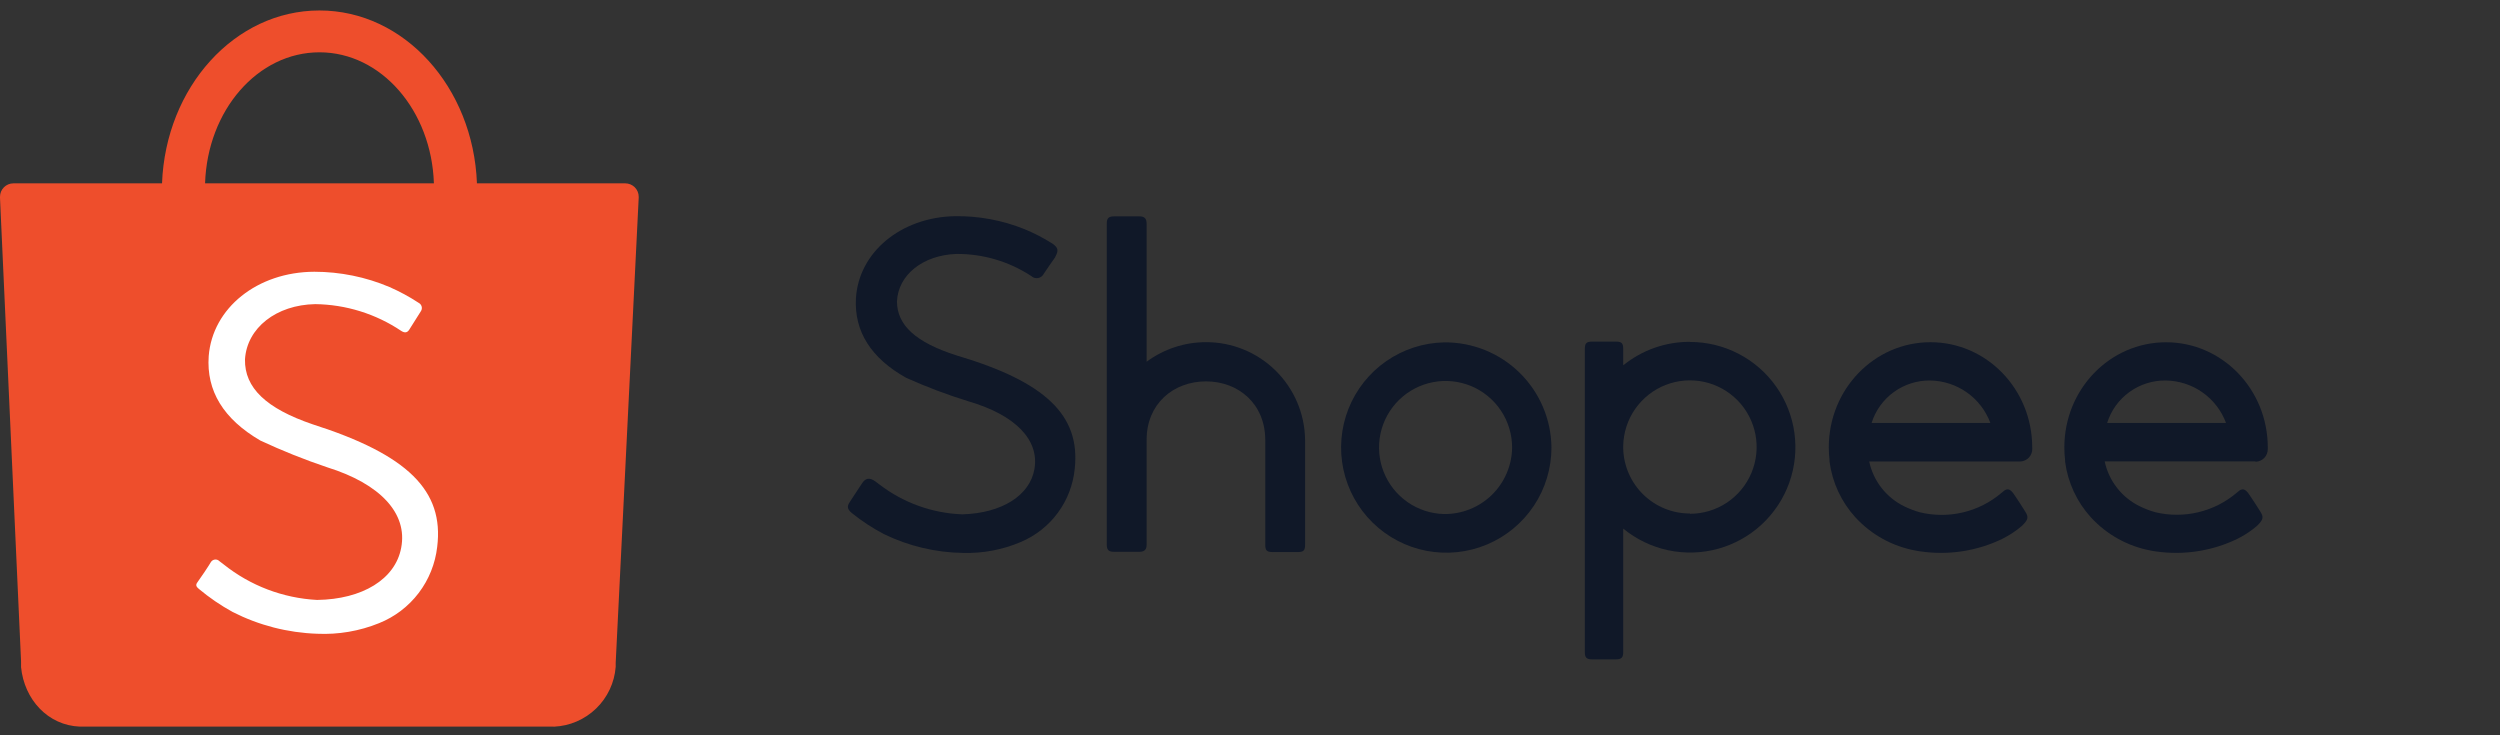 <svg width="170" height="50" viewBox="0 0 170 50" fill="none" xmlns="http://www.w3.org/2000/svg">
<rect x="0" y="0" width="170" height="50" fill="#333333" stroke="none"/>
<g clip-path="url(#clip0_2_63087)">
<path d="M37.663 49.415C38.74 49.368 39.763 48.928 40.538 48.177C41.313 47.427 41.786 46.418 41.867 45.343V45.074L43.432 13.43C43.432 13.43 43.432 13.399 43.432 13.38C43.432 13.138 43.336 12.906 43.164 12.735C42.993 12.564 42.761 12.468 42.52 12.468H32.432C32.186 5.929 27.485 0.712 21.725 0.712C15.965 0.712 11.264 5.924 11.018 12.468H0.912C0.67 12.468 0.438 12.564 0.267 12.735C0.096 12.906 0 13.138 0 13.38C0 13.405 0 13.429 0 13.453L1.432 44.973V45.37C1.651 47.564 3.256 49.328 5.431 49.41H37.636L37.663 49.415ZM21.725 3.557C25.925 3.557 29.345 7.516 29.505 12.468H13.945C14.105 7.498 17.525 3.557 21.725 3.557Z" fill="#EE4E2C"/>
<path d="M65.056 24.172C62.26 23.282 60.998 22.108 60.994 20.494C61.074 18.701 62.747 17.351 65.028 17.268C66.839 17.254 68.614 17.778 70.128 18.773C70.189 18.83 70.264 18.872 70.344 18.895C70.425 18.919 70.51 18.923 70.593 18.907C70.676 18.892 70.754 18.857 70.82 18.806C70.887 18.755 70.941 18.689 70.978 18.613C71.002 18.57 71.09 18.446 71.378 18.026C71.653 17.627 71.777 17.479 71.777 17.427C71.977 17.052 71.977 16.852 71.565 16.565C70.965 16.185 70.333 15.858 69.676 15.586C68.163 14.976 66.543 14.675 64.912 14.7C61.254 14.78 58.39 17.152 58.203 20.291C58.083 22.547 59.237 24.36 61.625 25.694C63.002 26.312 64.416 26.846 65.858 27.291C69.053 28.222 70.679 29.915 70.343 31.888C70.036 33.685 68.139 34.895 65.443 34.975C63.392 34.901 61.414 34.187 59.788 32.934L59.656 32.835L59.525 32.735C59.149 32.475 58.878 32.475 58.618 32.867L58.195 33.51L57.795 34.12C57.576 34.448 57.612 34.624 57.935 34.895C58.612 35.441 59.341 35.918 60.112 36.321C61.785 37.134 63.615 37.57 65.475 37.599C66.826 37.639 68.169 37.385 69.413 36.856C70.418 36.433 71.289 35.746 71.935 34.868C72.582 33.99 72.978 32.953 73.083 31.868C73.474 28.242 71.098 25.962 65.056 24.172Z" fill="#101828"/>
<path d="M82.005 23.267C80.553 23.267 79.139 23.733 77.971 24.596V15.22C77.971 14.852 77.828 14.712 77.464 14.712H75.767C75.368 14.712 75.26 14.848 75.26 15.22V37.017C75.26 37.376 75.364 37.524 75.767 37.524H77.464C77.836 37.524 77.971 37.368 77.971 37.017V29.896C77.971 27.464 79.788 25.934 82.005 25.934C84.221 25.934 86.038 27.464 86.038 29.928V37.033C86.038 37.432 86.138 37.54 86.546 37.54H88.239C88.638 37.54 88.746 37.444 88.746 37.033V29.892C88.72 28.123 87.998 26.436 86.736 25.195C85.474 23.955 83.774 23.262 82.005 23.267Z" fill="#101828"/>
<path d="M98.203 23.281C96.795 23.309 95.427 23.752 94.269 24.555C93.112 25.358 92.218 26.485 91.698 27.794C91.179 29.103 91.058 30.537 91.35 31.915C91.642 33.292 92.334 34.553 93.34 35.539C94.346 36.525 95.62 37.192 97.004 37.457C98.387 37.721 99.818 37.572 101.116 37.026C102.415 36.481 103.523 35.564 104.303 34.392C105.083 33.219 105.499 31.842 105.499 30.433C105.49 29.484 105.294 28.547 104.922 27.674C104.55 26.801 104.01 26.01 103.333 25.346C102.655 24.681 101.853 24.157 100.973 23.803C100.093 23.449 99.152 23.271 98.203 23.281ZM98.203 34.954C97.312 34.935 96.447 34.654 95.716 34.145C94.984 33.637 94.42 32.924 94.092 32.095C93.764 31.267 93.688 30.36 93.873 29.489C94.058 28.618 94.497 27.821 95.133 27.197C95.77 26.574 96.576 26.153 97.451 25.986C98.326 25.819 99.231 25.914 100.052 26.259C100.873 26.604 101.574 27.184 102.067 27.926C102.56 28.668 102.823 29.538 102.824 30.429C102.817 31.03 102.693 31.623 102.457 32.175C102.222 32.728 101.88 33.228 101.451 33.649C101.021 34.069 100.514 34.4 99.957 34.624C99.399 34.848 98.804 34.96 98.203 34.954Z" fill="#101828"/>
<path d="M153.374 31.397H153.41C153.628 31.384 153.832 31.288 153.981 31.128C154.13 30.968 154.211 30.757 154.209 30.539C154.209 30.519 154.209 30.499 154.209 30.479C154.209 30.459 154.209 30.455 154.209 30.427C154.209 26.477 151.114 23.274 147.292 23.274C143.47 23.274 140.375 26.469 140.375 30.427C140.375 30.721 140.392 31.014 140.427 31.305V31.397C140.612 32.807 141.224 34.127 142.18 35.179C143.264 36.361 144.704 37.157 146.282 37.444L146.405 37.468L146.593 37.496C148.481 37.771 150.409 37.476 152.128 36.649C152.494 36.466 152.843 36.251 153.17 36.006C153.274 35.93 153.362 35.858 153.434 35.794L153.526 35.71C153.925 35.311 153.925 35.139 153.698 34.78C153.162 33.925 152.863 33.51 152.863 33.51C152.651 33.246 152.464 33.187 152.196 33.426C152.148 33.466 152.104 33.494 152.084 33.518C151.332 34.155 150.44 34.605 149.481 34.833C148.523 35.062 147.524 35.061 146.565 34.832C146.203 34.731 145.852 34.597 145.515 34.432C144.909 34.139 144.379 33.711 143.964 33.182C143.548 32.652 143.259 32.035 143.119 31.377H153.374V31.397ZM143.286 28.758C143.553 27.911 144.085 27.173 144.805 26.654C145.525 26.134 146.393 25.861 147.28 25.874C148.173 25.887 149.041 26.169 149.77 26.684C150.5 27.198 151.057 27.921 151.369 28.758H143.286Z" fill="#101828"/>
<path d="M114.916 23.245C113.265 23.238 111.662 23.802 110.379 24.842V23.736C110.379 23.337 110.276 23.229 109.872 23.229H108.275C107.875 23.229 107.768 23.341 107.768 23.736V44.331C107.768 44.706 107.871 44.838 108.275 44.838H109.872C110.272 44.838 110.379 44.706 110.379 44.331V35.945C111.267 36.674 112.316 37.179 113.44 37.418C114.563 37.656 115.728 37.621 116.835 37.315C117.942 37.009 118.959 36.441 119.8 35.66C120.642 34.878 121.283 33.905 121.67 32.824C122.056 31.742 122.177 30.584 122.022 29.445C121.866 28.308 121.44 27.224 120.777 26.285C120.115 25.347 119.237 24.581 118.217 24.054C117.197 23.526 116.065 23.251 114.916 23.253V23.245ZM114.916 34.918C113.737 34.92 112.604 34.462 111.757 33.642C110.91 32.822 110.416 31.704 110.379 30.525V30.294C110.401 29.401 110.685 28.535 111.196 27.803C111.707 27.072 112.423 26.507 113.253 26.18C114.084 25.853 114.993 25.779 115.865 25.965C116.738 26.152 117.536 26.593 118.16 27.231C118.784 27.87 119.205 28.678 119.372 29.555C119.538 30.432 119.442 31.339 119.096 32.162C118.75 32.984 118.169 33.687 117.425 34.181C116.681 34.674 115.809 34.938 114.916 34.938V34.918Z" fill="#101828"/>
<path d="M138.191 30.423C138.191 26.473 135.096 23.27 131.274 23.27C127.452 23.27 124.357 26.465 124.357 30.423C124.358 30.717 124.375 31.01 124.409 31.302V31.393C124.594 32.803 125.206 34.123 126.163 35.175C127.246 36.358 128.686 37.153 130.264 37.44L130.388 37.464L130.575 37.492C132.474 37.775 134.413 37.481 136.143 36.649C136.508 36.466 136.857 36.251 137.185 36.006C137.289 35.93 137.377 35.858 137.448 35.794L137.54 35.711C137.94 35.311 137.94 35.139 137.712 34.78C137.177 33.925 136.877 33.51 136.877 33.51C136.666 33.246 136.478 33.187 136.21 33.426C136.162 33.466 136.119 33.494 136.099 33.518C135.343 34.16 134.447 34.614 133.483 34.843C132.519 35.072 131.515 35.069 130.551 34.836C130.19 34.735 129.838 34.602 129.501 34.437C128.896 34.143 128.365 33.715 127.95 33.186C127.535 32.657 127.246 32.039 127.105 31.381H137.396C137.614 31.368 137.819 31.272 137.967 31.112C138.116 30.952 138.198 30.741 138.195 30.523C138.195 30.503 138.195 30.483 138.195 30.463C138.195 30.443 138.191 30.455 138.191 30.423ZM127.269 28.758C127.535 27.911 128.068 27.173 128.787 26.654C129.507 26.134 130.375 25.861 131.262 25.874C132.154 25.889 133.02 26.172 133.748 26.686C134.476 27.2 135.032 27.922 135.344 28.758H127.269Z" fill="#101828"/>
<path d="M29.729 37.189C29.599 38.329 29.164 39.413 28.469 40.326C27.774 41.239 26.844 41.947 25.779 42.374C24.444 42.916 23.006 43.162 21.566 43.095C19.567 43.028 17.607 42.523 15.824 41.617C15.007 41.169 14.236 40.642 13.521 40.044C13.357 39.907 13.275 39.788 13.43 39.588C13.585 39.387 14.256 38.384 14.342 38.22C14.372 38.172 14.412 38.132 14.46 38.102C14.508 38.073 14.562 38.054 14.617 38.049C14.673 38.043 14.73 38.05 14.782 38.069C14.835 38.089 14.883 38.12 14.921 38.16L15.209 38.379C17.022 39.828 19.243 40.673 21.561 40.796C24.644 40.755 26.883 39.383 27.28 37.253C27.736 34.909 25.848 32.898 22.263 31.781C20.71 31.259 19.188 30.65 17.703 29.957C15.195 28.494 14.025 26.581 14.192 24.215C14.447 20.946 17.498 18.492 21.374 18.479C23.131 18.48 24.869 18.833 26.486 19.518C27.18 19.822 27.846 20.183 28.479 20.599C28.528 20.625 28.57 20.661 28.604 20.705C28.638 20.749 28.662 20.799 28.675 20.853C28.688 20.907 28.69 20.963 28.679 21.018C28.669 21.072 28.647 21.124 28.616 21.169C28.461 21.424 28.009 22.131 27.822 22.428C27.69 22.628 27.521 22.651 27.289 22.505C25.556 21.341 23.521 20.707 21.433 20.681C18.788 20.731 16.791 22.295 16.659 24.439C16.622 26.372 18.105 27.777 21.247 28.849C27.736 30.919 30.207 33.372 29.729 37.189Z" fill="white"/>
</g>
<defs>
<clipPath id="clip0_2_63087">
<rect width="170" height="49" fill="white" transform="translate(0 0.698)"/>
</clipPath>
</defs>
</svg>
